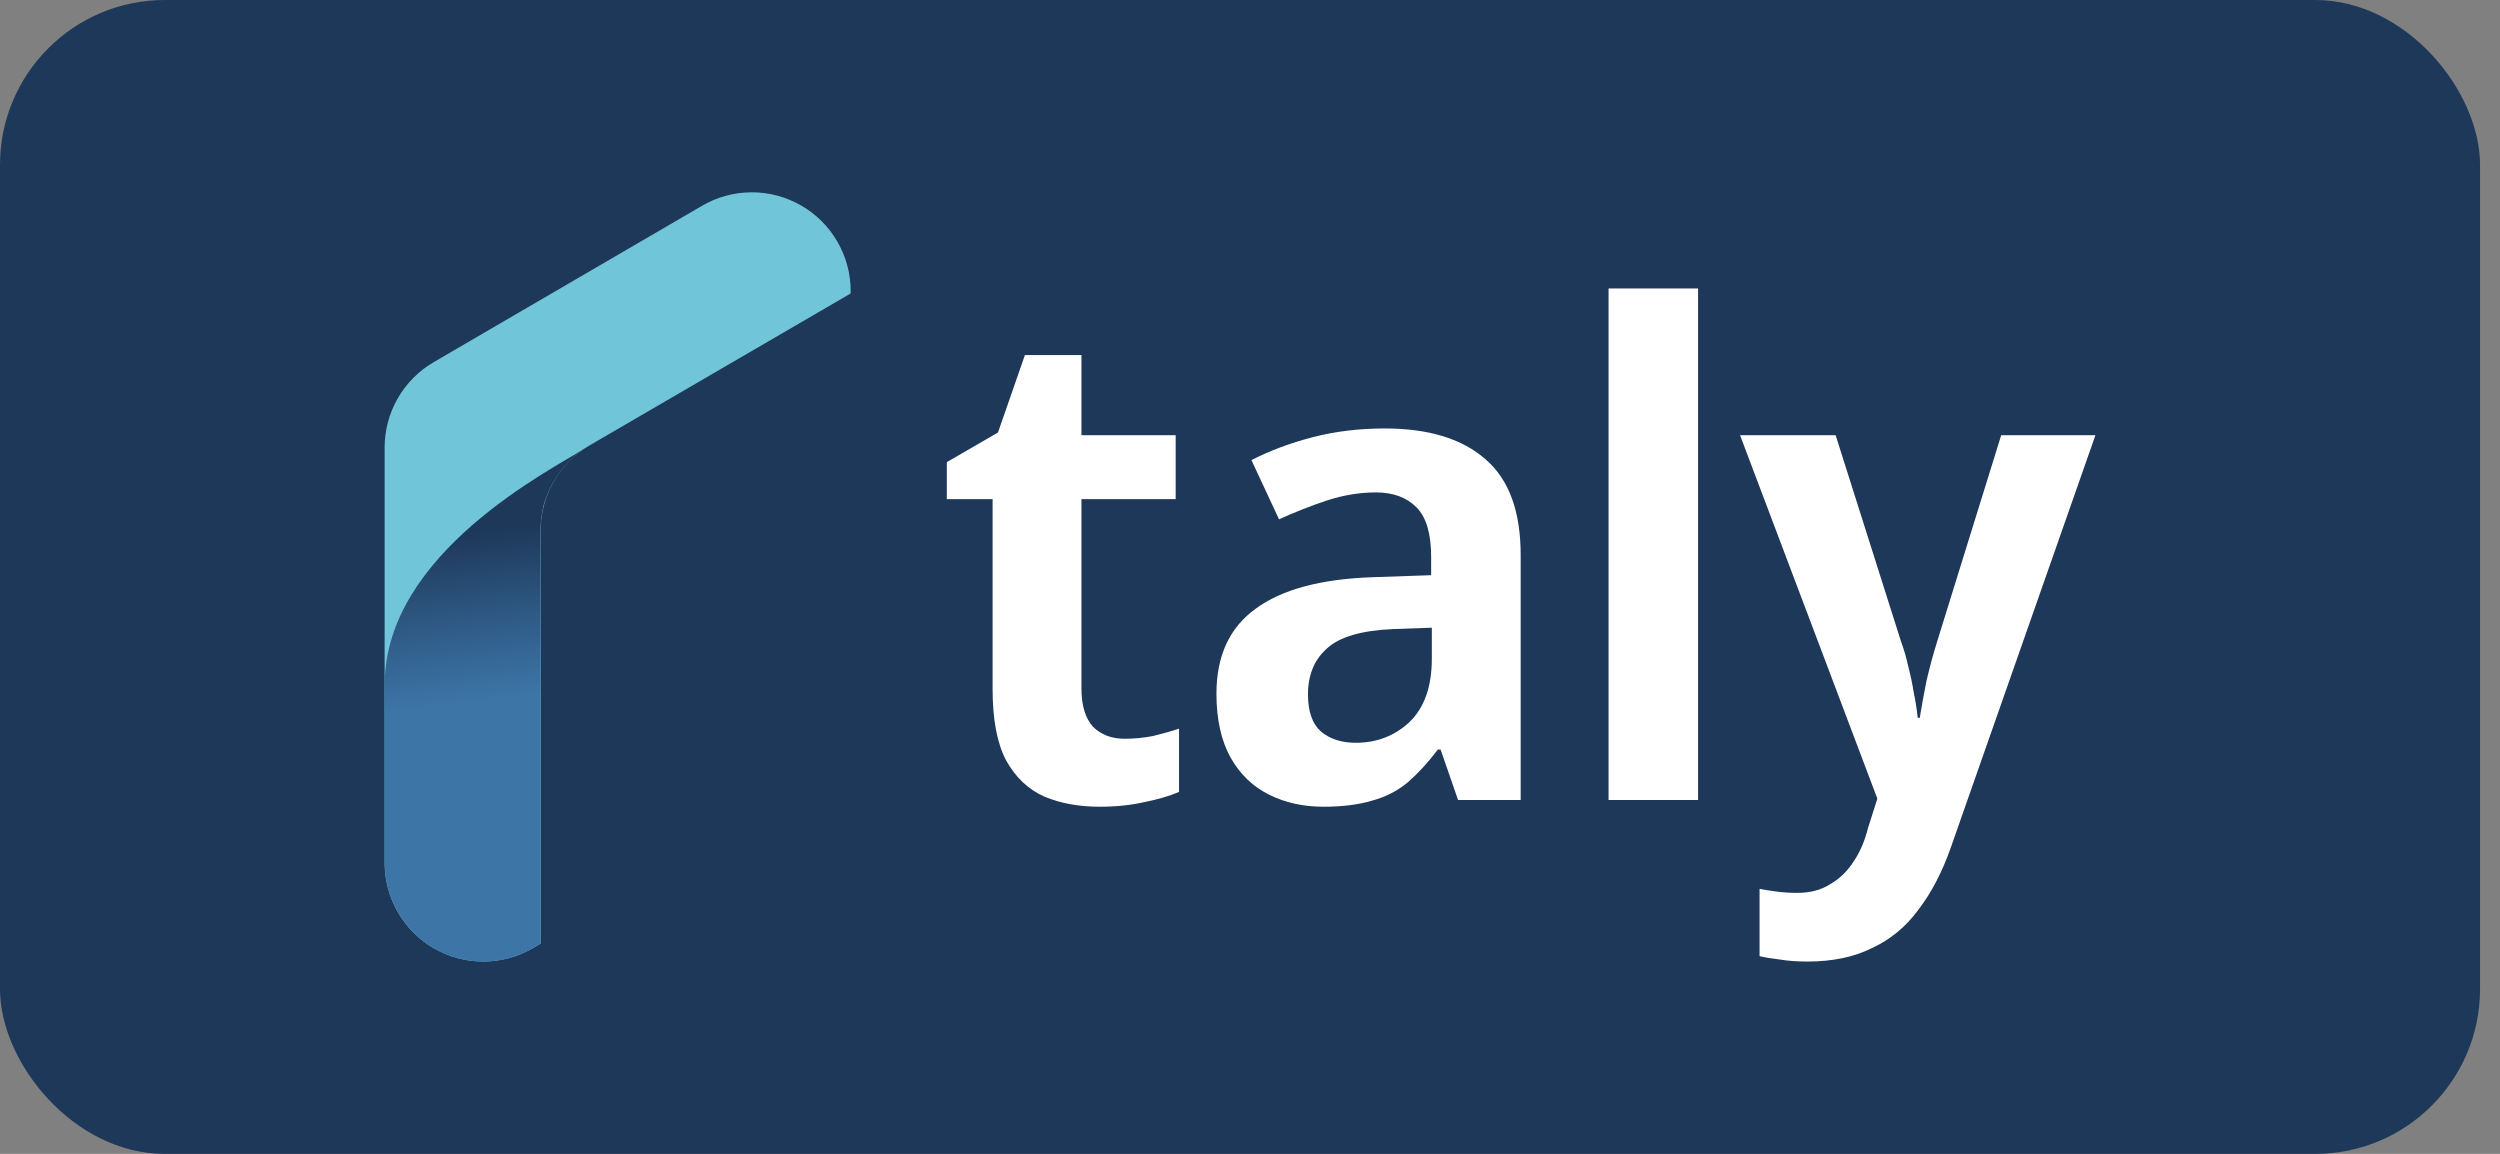 <svg width="52" height="24" viewBox="0 0 52 24" fill="none" xmlns="http://www.w3.org/2000/svg">
<rect x="0" y="0" width="52" height="24" fill="#808080" stroke="none"/>
<rect width="51.585" height="24.001" rx="3.429" fill="#1E3859"/>
<path d="M8 17.95V9.308C8 8.949 8.095 8.595 8.274 8.284C8.454 7.972 8.711 7.713 9.022 7.532L14.598 4.283C14.91 4.099 15.266 4.002 15.628 4C15.991 3.998 16.347 4.092 16.661 4.273C16.976 4.453 17.237 4.713 17.418 5.027C17.599 5.341 17.695 5.697 17.694 6.06V6.104L12.263 9.264C11.953 9.444 11.696 9.703 11.518 10.014C11.339 10.325 11.245 10.678 11.245 11.037V19.626L11.081 19.723C10.77 19.904 10.416 19.999 10.055 20C9.695 20.001 9.341 19.906 9.028 19.727C8.716 19.547 8.457 19.288 8.276 18.976C8.096 18.664 8 18.311 8 17.95Z" fill="#71C5D8"/>
<path d="M12.159 9.33C11.741 9.612 11.438 10.034 11.304 10.52C11.264 10.689 11.243 10.862 11.241 11.036V19.626L11.081 19.723C10.77 19.904 10.416 20 10.056 20C9.695 20.001 9.341 19.907 9.029 19.727C8.717 19.547 8.458 19.288 8.278 18.976C8.098 18.664 8.003 18.31 8.003 17.95V14.233C8.003 11.493 11.501 9.754 12.159 9.33Z" fill="url(#paint0_linear_711_1531)"/>
<path d="M23.39 15.366C23.595 15.366 23.791 15.347 23.978 15.31C24.174 15.263 24.356 15.212 24.524 15.156V16.472C24.328 16.556 24.09 16.626 23.81 16.682C23.53 16.747 23.217 16.78 22.872 16.78C22.442 16.78 22.06 16.71 21.724 16.57C21.388 16.421 21.122 16.169 20.926 15.814C20.739 15.459 20.646 14.965 20.646 14.33V10.382H19.694V9.612L20.758 8.996L21.318 7.386H22.494V9.052H24.454V10.382H22.494V14.316C22.494 14.671 22.573 14.937 22.732 15.114C22.9 15.282 23.119 15.366 23.39 15.366Z" fill="white"/>
<path d="M28.802 8.912C29.717 8.912 30.417 9.127 30.902 9.556C31.388 9.976 31.63 10.639 31.63 11.544V16.64H30.328L29.964 15.59H29.908C29.703 15.861 29.493 16.089 29.278 16.276C29.064 16.453 28.816 16.579 28.536 16.654C28.256 16.738 27.92 16.78 27.528 16.78C27.108 16.78 26.73 16.696 26.394 16.528C26.058 16.36 25.792 16.103 25.596 15.758C25.4 15.403 25.302 14.96 25.302 14.428C25.302 13.644 25.573 13.056 26.114 12.664C26.656 12.263 27.468 12.043 28.55 12.006L29.768 11.964V11.586C29.768 11.101 29.666 10.755 29.46 10.55C29.255 10.345 28.975 10.242 28.62 10.242C28.284 10.242 27.944 10.298 27.598 10.41C27.262 10.522 26.931 10.653 26.604 10.802L26.03 9.57C26.413 9.374 26.838 9.215 27.304 9.094C27.771 8.973 28.27 8.912 28.802 8.912ZM28.984 13.084C28.322 13.112 27.86 13.247 27.598 13.49C27.337 13.723 27.206 14.041 27.206 14.442C27.206 14.797 27.295 15.053 27.472 15.212C27.659 15.371 27.902 15.45 28.2 15.45C28.639 15.45 29.012 15.305 29.32 15.016C29.628 14.717 29.782 14.279 29.782 13.7V13.056L28.984 13.084Z" fill="white"/>
<path d="M35.32 16.64H33.458V6H35.32V16.64Z" fill="white"/>
<path d="M36.193 9.052H38.181L39.539 13.336C39.604 13.513 39.656 13.691 39.693 13.868C39.74 14.045 39.777 14.223 39.805 14.4C39.842 14.577 39.87 14.755 39.889 14.932H39.931C39.968 14.699 40.015 14.442 40.071 14.162C40.136 13.882 40.211 13.607 40.295 13.336L41.625 9.052H43.585L40.575 17.634C40.398 18.138 40.174 18.567 39.903 18.922C39.642 19.277 39.32 19.543 38.937 19.72C38.564 19.907 38.116 20 37.593 20C37.378 20 37.187 19.986 37.019 19.958C36.86 19.939 36.72 19.916 36.599 19.888V18.488C36.692 18.507 36.809 18.525 36.949 18.544C37.089 18.563 37.234 18.572 37.383 18.572C37.654 18.572 37.882 18.511 38.069 18.39C38.265 18.278 38.428 18.119 38.559 17.914C38.69 17.718 38.788 17.489 38.853 17.228L39.049 16.612L36.193 9.052Z" fill="white"/>
<defs>
<linearGradient id="paint0_linear_711_1531" x1="9.754" y1="11.096" x2="10.185" y2="14.549" gradientUnits="userSpaceOnUse">
<stop stop-color="#1E3859"/>
<stop offset="0.53" stop-color="#2F5A85"/>
<stop offset="1" stop-color="#3D75A7"/>
</linearGradient>
</defs>
</svg>
